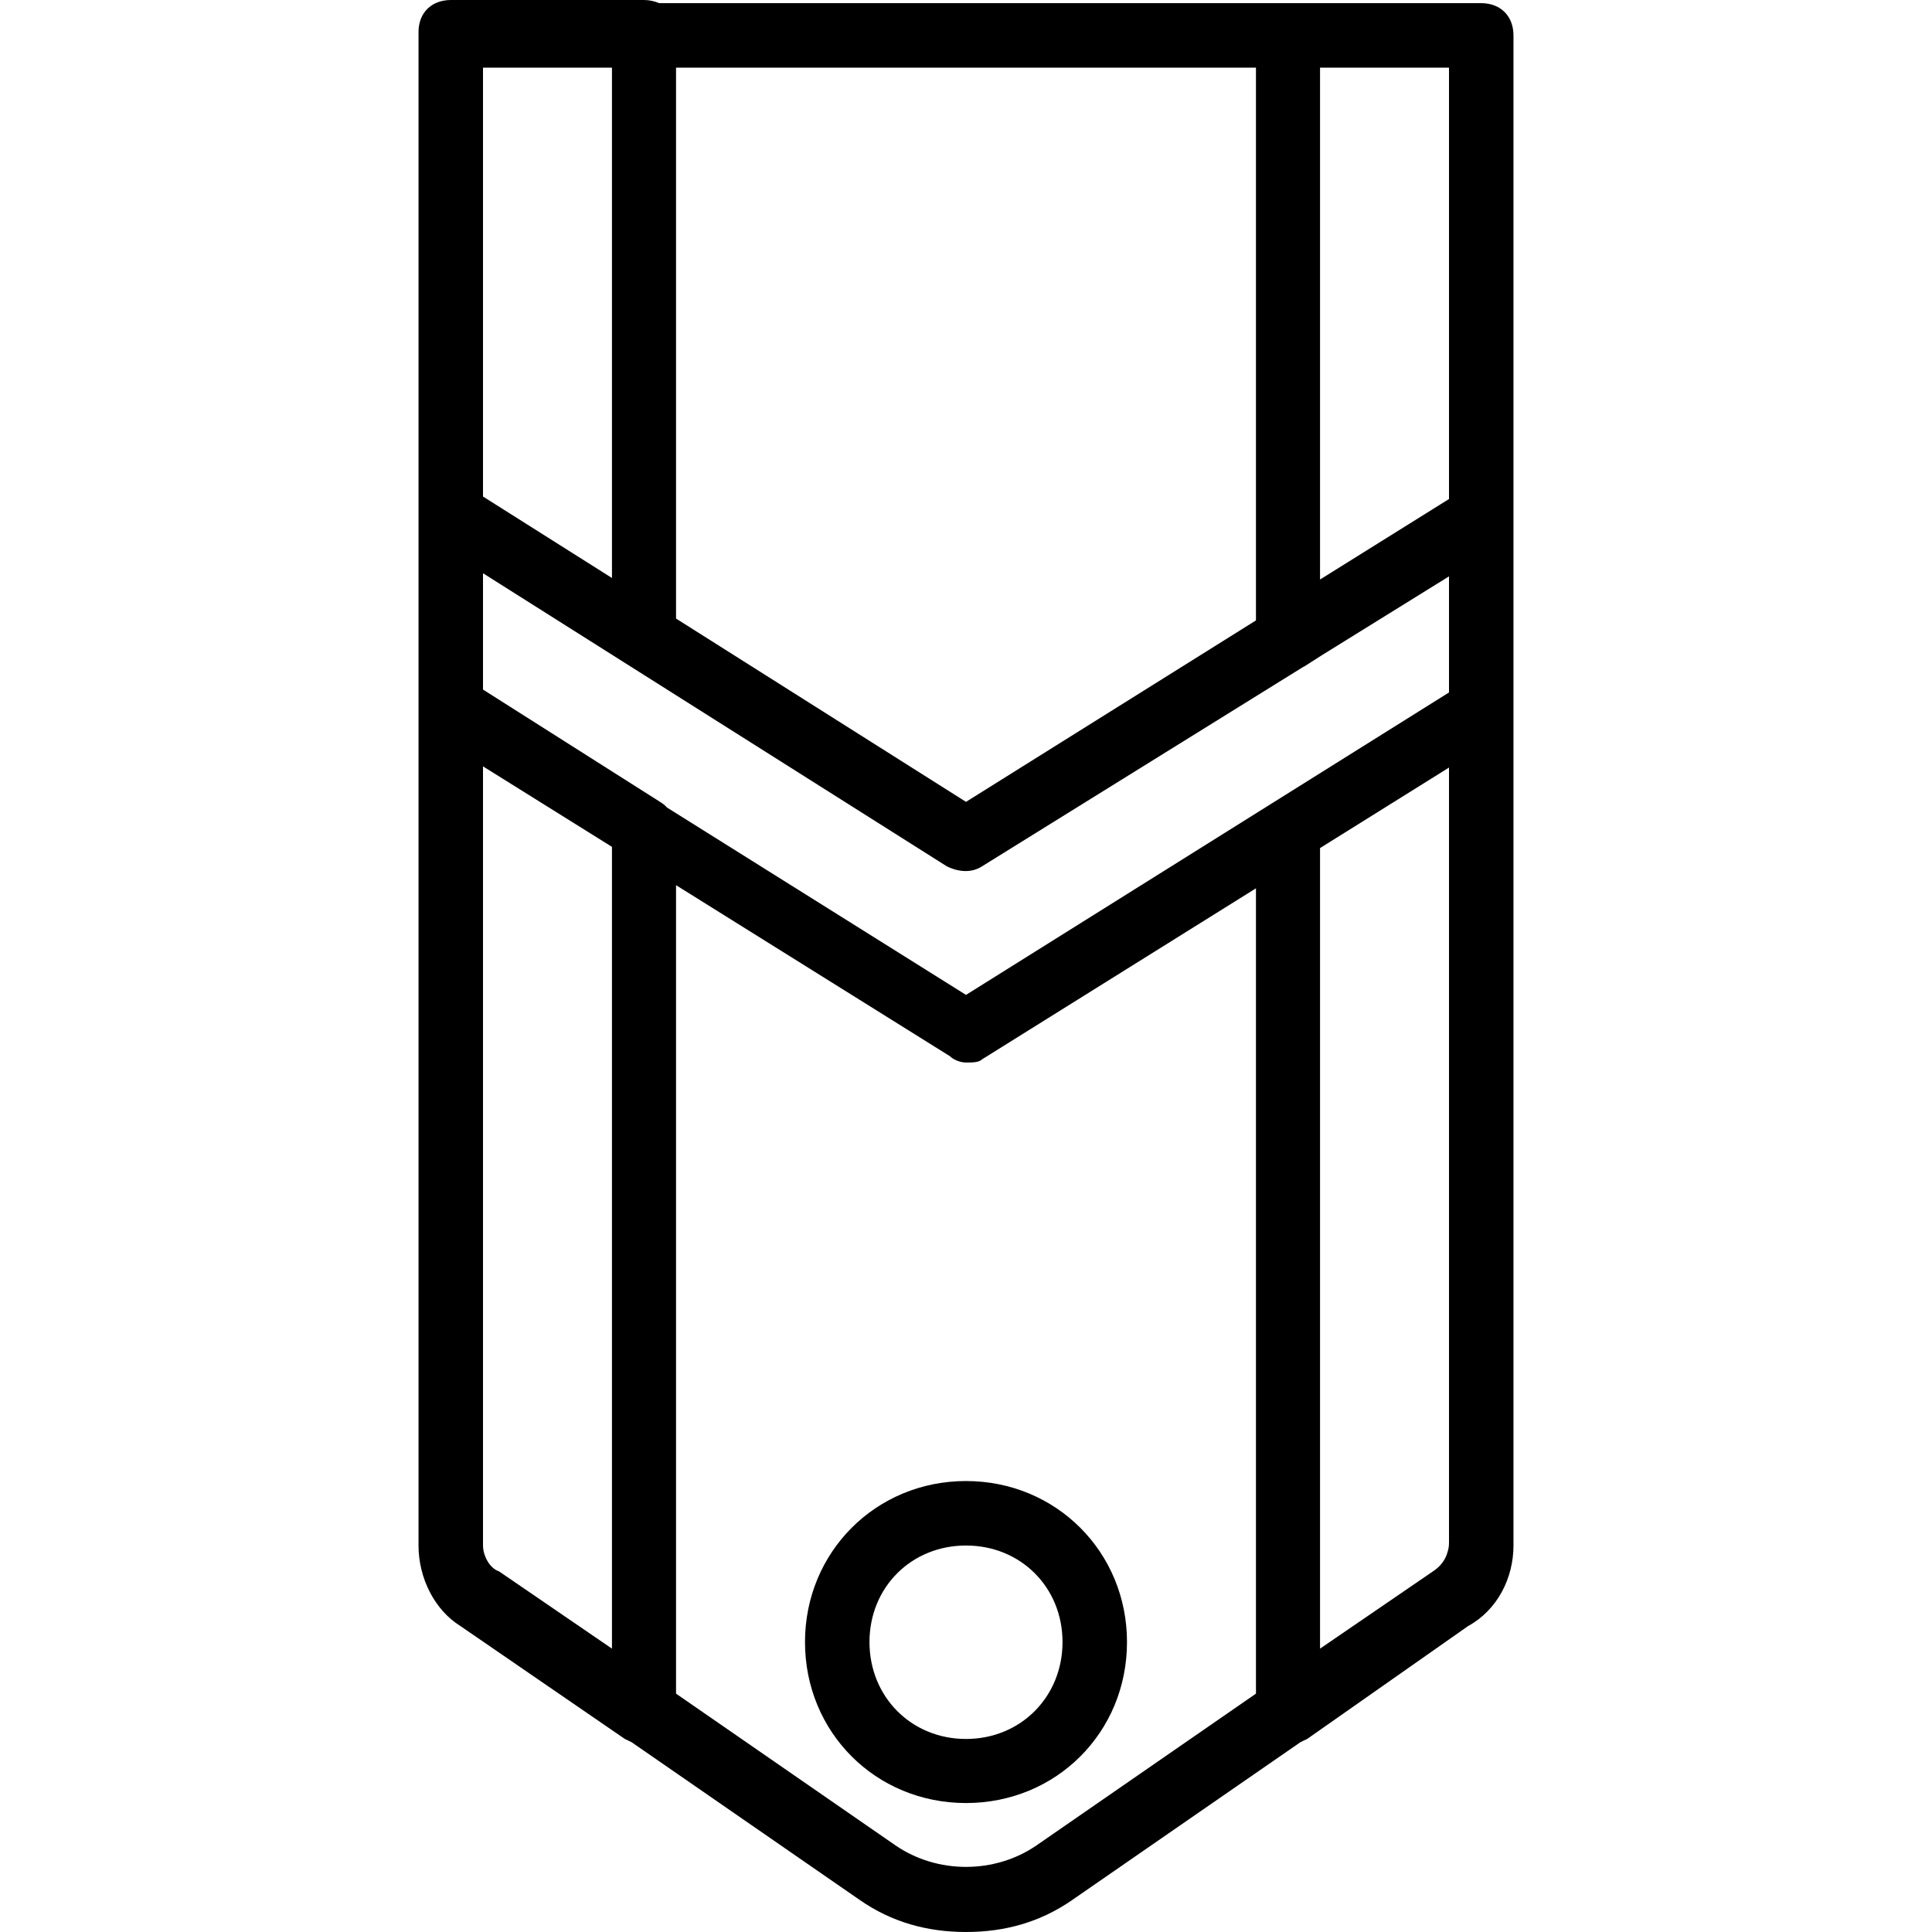 <svg xmlns="http://www.w3.org/2000/svg" width="32" height="32" viewBox="0 0 24 24">
    <path d="M 12 18.398 C 10.879 18.398 10 19.281 10 20.398 C 10 21.52 10.879 22.398 12 22.398 C 13.121 22.398 14 21.52 14 20.398 C 14 19.281 13.121 18.398 12 18.398 Z M 12 21.602 C 11.32 21.602 10.801 21.078 10.801 20.398 C 10.801 19.719 11.32 19.199 12 19.199 C 12.68 19.199 13.199 19.719 13.199 20.398 C 13.199 21.078 12.68 21.602 12 21.602 Z M 12 21.602"/>
    <path d="M 18.398 0.039 L 8.188 0.039 C 8.133 0.016 8.07 0 8 0 L 5.602 0 C 5.359 0 5.199 0.16 5.199 0.398 L 5.199 19.199 C 5.199 19.602 5.398 20 5.719 20.199 L 7.762 21.602 C 7.789 21.613 7.816 21.629 7.844 21.641 L 10.68 23.602 C 11.078 23.879 11.52 24 12 24 C 12.48 24 12.922 23.879 13.32 23.602 L 16.156 21.641 C 16.184 21.629 16.211 21.613 16.238 21.602 L 18.238 20.199 C 18.602 20 18.801 19.602 18.801 19.199 L 18.801 0.441 C 18.801 0.199 18.641 0.039 18.398 0.039 Z M 17.801 19.52 L 16.398 20.48 L 16.398 10.535 L 18 9.535 L 18 19.16 C 18 19.199 17.996 19.238 17.984 19.273 C 17.957 19.379 17.891 19.461 17.801 19.52 Z M 8.285 10.031 C 8.262 10.004 8.23 9.98 8.199 9.961 L 6 8.566 L 6 7.121 L 11.762 10.762 C 11.922 10.84 12.078 10.84 12.199 10.762 L 16.195 8.281 C 16.195 8.281 16.199 8.281 16.199 8.281 L 16.418 8.141 L 18 7.16 L 18 8.602 L 12 12.359 Z M 7.602 20.48 L 6.199 19.52 C 6.078 19.48 6 19.32 6 19.199 L 6 9.52 L 7.602 10.52 Z M 12 9.961 L 8.398 7.684 L 8.398 0.84 L 15.602 0.84 L 15.602 7.707 Z M 7.602 7.18 L 6 6.168 L 6 0.84 L 7.602 0.84 Z M 18 0.84 L 18 6.199 L 16.398 7.199 L 16.398 0.84 Z M 12.879 22.922 C 12.359 23.281 11.641 23.281 11.121 22.922 L 8.398 21.039 L 8.398 10.996 L 11.801 13.121 C 11.84 13.16 11.922 13.199 12 13.199 C 12.078 13.199 12.16 13.199 12.199 13.16 L 15.602 11.035 L 15.602 21.039 Z M 12.879 22.922"/>
</svg>
